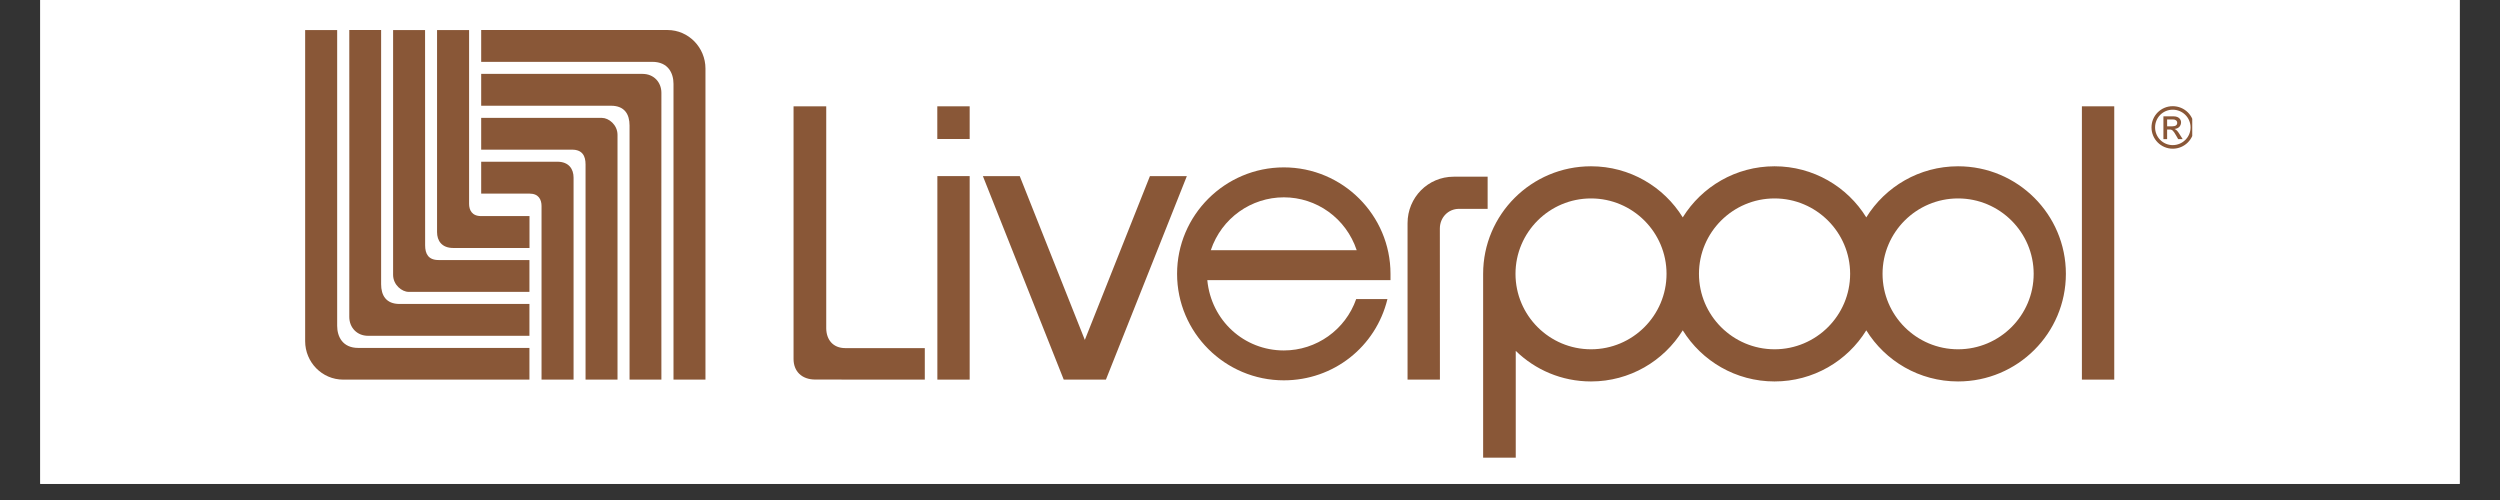 <svg xmlns="http://www.w3.org/2000/svg" xmlns:xlink="http://www.w3.org/1999/xlink" width="200" zoomAndPan="magnify" viewBox="0 0 150 30" height="40" preserveAspectRatio="xMidYMid meet" version="1.0"><rect x="0" y="0" width="150" height="30" fill="#333333" stroke="none"/><defs><clipPath id="f3ad765d98"><path d="M 2.418 0 L 147.578 0 L 147.578 29.031 L 2.418 29.031 Z M 2.418 0 " clip-rule="nonzero"/></clipPath><clipPath id="8c07171a7f"><path d="M 23 1.48 L 32 1.48 L 32 18 L 23 18 Z M 23 1.48 " clip-rule="nonzero"/></clipPath><clipPath id="65d7cfc6ef"><path d="M 20 1.48 L 32 1.48 L 32 21 L 20 21 Z M 20 1.48 " clip-rule="nonzero"/></clipPath><clipPath id="258c0f2327"><path d="M 18.309 1.48 L 32 1.48 L 32 23 L 18.309 23 Z M 18.309 1.48 " clip-rule="nonzero"/></clipPath><clipPath id="80a1a4962d"><path d="M 26 1.48 L 32 1.48 L 32 15 L 26 15 Z M 26 1.48 " clip-rule="nonzero"/></clipPath><clipPath id="6d71f7e6a0"><path d="M 28 1.48 L 43 1.48 L 43 23 L 28 23 Z M 28 1.48 " clip-rule="nonzero"/></clipPath><clipPath id="cb0b8753c1"><path d="M 88 9 L 124 9 L 124 27.609 L 88 27.609 Z M 88 9 " clip-rule="nonzero"/></clipPath><clipPath id="a8d1d07b11"><path d="M 129 6 L 131.535 6 L 131.535 9 L 129 9 Z M 129 6 " clip-rule="nonzero"/></clipPath></defs><g clip-path="url(#f3ad765d98)"><path fill="#ffffff" d="M 2.418 0 L 147.582 0 L 147.582 29.031 L 2.418 29.031 Z M 2.418 0 " fill-opacity="1" fill-rule="nonzero"/><path fill="#ffffff" d="M 2.418 0 L 147.582 0 L 147.582 29.031 L 2.418 29.031 Z M 2.418 0 " fill-opacity="1" fill-rule="nonzero"/></g><g clip-path="url(#8c07171a7f)"><path fill="#895737" d="M 31.766 15.602 L 26.312 15.602 C 25.703 15.602 25.508 15.23 25.508 14.723 C 25.508 14.312 25.504 1.805 25.504 1.805 L 23.586 1.805 L 23.586 16.488 C 23.586 17.102 24.121 17.512 24.516 17.512 L 31.766 17.512 Z M 31.766 15.602 " fill-opacity="1" fill-rule="evenodd"/></g><g clip-path="url(#65d7cfc6ef)"><path fill="#895737" d="M 31.766 18.238 L 31.766 20.148 L 22.082 20.148 C 21.418 20.148 20.957 19.652 20.957 19.012 C 20.965 18.262 20.957 1.801 20.957 1.801 L 22.867 1.801 L 22.867 17.051 C 22.867 17.719 23.16 18.238 23.977 18.238 Z M 31.766 18.238 " fill-opacity="1" fill-rule="evenodd"/></g><g clip-path="url(#258c0f2327)"><path fill="#895737" d="M 18.309 1.805 L 20.23 1.805 L 20.23 19.551 C 20.23 20.195 20.555 20.875 21.492 20.875 L 31.766 20.875 L 31.766 22.777 L 20.594 22.777 C 19.316 22.777 18.309 21.727 18.309 20.469 Z M 18.309 1.805 " fill-opacity="1" fill-rule="evenodd"/></g><g clip-path="url(#80a1a4962d)"><path fill="#895737" d="M 26.223 1.805 L 28.145 1.805 L 28.145 12.227 C 28.145 12.602 28.316 12.965 28.863 12.965 L 31.77 12.965 L 31.77 14.879 L 27.199 14.879 C 26.496 14.879 26.223 14.434 26.223 13.926 Z M 26.223 1.805 " fill-opacity="1" fill-rule="evenodd"/></g><path fill="#895737" d="M 28.871 8.98 L 34.328 8.98 C 34.934 8.98 35.133 9.352 35.133 9.859 C 35.133 10.27 35.133 22.777 35.133 22.777 L 37.051 22.777 L 37.051 8.094 C 37.051 7.48 36.516 7.074 36.121 7.074 L 28.871 7.074 Z M 28.871 8.98 " fill-opacity="1" fill-rule="evenodd"/><path fill="#895737" d="M 28.871 6.344 L 28.871 4.434 L 38.559 4.434 C 39.223 4.434 39.684 4.93 39.684 5.57 C 39.676 6.32 39.684 22.777 39.684 22.777 L 37.773 22.777 L 37.773 7.531 C 37.773 6.863 37.48 6.344 36.664 6.344 Z M 28.871 6.344 " fill-opacity="1" fill-rule="evenodd"/><g clip-path="url(#6d71f7e6a0)"><path fill="#895737" d="M 42.328 22.777 L 40.41 22.777 L 40.41 5.031 C 40.41 4.387 40.086 3.711 39.145 3.711 L 28.871 3.711 L 28.871 1.801 L 40.047 1.801 C 41.32 1.801 42.328 2.859 42.328 4.113 Z M 42.328 22.777 " fill-opacity="1" fill-rule="evenodd"/></g><path fill="#895737" d="M 34.414 22.777 L 32.492 22.777 L 32.492 12.359 C 32.492 11.98 32.32 11.617 31.777 11.617 L 28.871 11.617 L 28.871 9.703 L 33.438 9.703 C 34.141 9.703 34.414 10.152 34.414 10.656 Z M 34.414 22.777 " fill-opacity="1" fill-rule="evenodd"/><path fill="#895737" d="M 86.391 13.711 C 86.391 13.055 86.887 12.531 87.539 12.531 L 89.258 12.531 L 89.258 10.602 L 87.223 10.602 C 85.676 10.602 84.453 11.852 84.453 13.391 L 84.453 22.777 L 86.395 22.777 Z M 86.391 13.711 " fill-opacity="1" fill-rule="evenodd"/><path fill="#895737" d="M 56.242 10.566 L 58.18 10.566 L 58.18 22.777 L 56.242 22.777 Z M 56.242 10.566 " fill-opacity="1" fill-rule="evenodd"/><g clip-path="url(#cb0b8753c1)"><path fill="#895737" d="M 95.461 11.906 C 97.961 11.906 99.992 13.938 99.992 16.43 C 99.992 18.926 97.961 20.957 95.461 20.957 C 92.961 20.957 90.93 18.926 90.93 16.43 C 90.93 13.938 92.961 11.906 95.461 11.906 Z M 106.473 11.906 C 108.973 11.906 111.008 13.938 111.008 16.43 C 111.008 18.926 108.973 20.957 106.473 20.957 C 103.973 20.957 101.938 18.926 101.938 16.43 C 101.938 13.938 103.973 11.906 106.473 11.906 Z M 117.484 11.906 C 119.984 11.906 122.02 13.938 122.02 16.43 C 122.02 18.926 119.984 20.957 117.484 20.957 C 114.984 20.957 112.953 18.926 112.953 16.43 C 112.953 13.938 114.984 11.906 117.484 11.906 Z M 88.988 27.461 L 90.945 27.461 L 90.945 21.051 C 92.109 22.188 93.703 22.887 95.461 22.887 C 97.785 22.887 99.828 21.66 100.965 19.82 C 102.105 21.66 104.145 22.887 106.473 22.887 C 108.797 22.887 110.844 21.66 111.977 19.82 C 113.117 21.66 115.156 22.887 117.484 22.887 C 121.059 22.887 123.953 19.996 123.953 16.43 C 123.953 12.867 121.059 9.977 117.484 9.977 C 115.156 9.977 113.117 11.203 111.977 13.043 C 110.844 11.203 108.797 9.977 106.473 9.977 C 104.145 9.977 102.105 11.203 100.965 13.043 C 99.828 11.203 97.785 9.977 95.461 9.977 C 91.887 9.977 88.988 12.867 88.988 16.43 Z M 88.988 27.461 " fill-opacity="1" fill-rule="evenodd"/></g><path fill="#895737" d="M 77.031 11.84 C 78.984 11.84 80.754 13.078 81.402 15.012 L 72.648 15.012 C 73.297 13.078 75.078 11.84 77.031 11.84 M 77.031 22.82 C 80.004 22.82 82.547 20.82 83.246 17.945 L 81.371 17.945 C 80.727 19.785 78.988 21.027 77.031 21.027 C 74.648 21.027 72.672 19.238 72.438 16.809 L 83.43 16.809 L 83.43 16.43 C 83.43 12.91 80.559 10.043 77.031 10.043 C 73.5 10.043 70.625 12.91 70.625 16.43 C 70.625 19.953 73.5 22.82 77.031 22.82 " fill-opacity="1" fill-rule="evenodd"/><path fill="#895737" d="M 66.355 22.777 L 71.211 10.566 L 68.996 10.566 L 65.09 20.395 L 61.184 10.566 L 58.973 10.566 L 63.824 22.777 Z M 66.355 22.777 " fill-opacity="1" fill-rule="evenodd"/><path fill="#895737" d="M 124.914 6.379 L 126.855 6.379 L 126.855 22.777 L 124.914 22.777 Z M 124.914 6.379 " fill-opacity="1" fill-rule="evenodd"/><path fill="#895737" d="M 49.574 6.379 L 49.574 19.703 C 49.582 20.367 49.965 20.887 50.723 20.887 L 55.488 20.887 L 55.488 22.777 L 48.922 22.773 C 48.094 22.773 47.613 22.27 47.613 21.539 L 47.613 6.379 Z M 49.574 6.379 " fill-opacity="1" fill-rule="evenodd"/><g clip-path="url(#a8d1d07b11)"><path fill="#895737" d="M 130.348 7.578 C 130.52 7.578 130.633 7.512 130.633 7.371 C 130.633 7.246 130.531 7.168 130.387 7.168 L 130.027 7.168 L 130.027 7.578 Z M 129.805 6.98 L 130.41 6.98 C 130.754 6.98 130.863 7.191 130.863 7.336 C 130.863 7.562 130.707 7.719 130.477 7.734 L 130.477 7.742 C 130.594 7.781 130.68 7.898 130.793 8.082 L 130.961 8.348 L 130.691 8.348 L 130.57 8.137 C 130.395 7.828 130.332 7.77 130.164 7.77 L 130.027 7.77 L 130.027 8.348 L 129.805 8.348 Z M 130.363 6.582 C 129.777 6.582 129.305 7.055 129.305 7.645 C 129.305 8.23 129.777 8.707 130.363 8.707 C 130.953 8.707 131.434 8.23 131.434 7.645 C 131.434 7.055 130.953 6.582 130.363 6.582 Z M 130.363 8.922 C 129.66 8.922 129.09 8.348 129.09 7.645 C 129.09 6.938 129.66 6.371 130.363 6.371 C 131.074 6.371 131.645 6.938 131.645 7.645 C 131.645 8.348 131.074 8.922 130.363 8.922 Z M 130.363 8.922 " fill-opacity="1" fill-rule="evenodd"/></g><path fill="#895737" d="M 56.238 6.379 L 58.18 6.379 L 58.18 8.34 L 56.238 8.34 Z M 56.238 6.379 " fill-opacity="1" fill-rule="evenodd"/></svg>